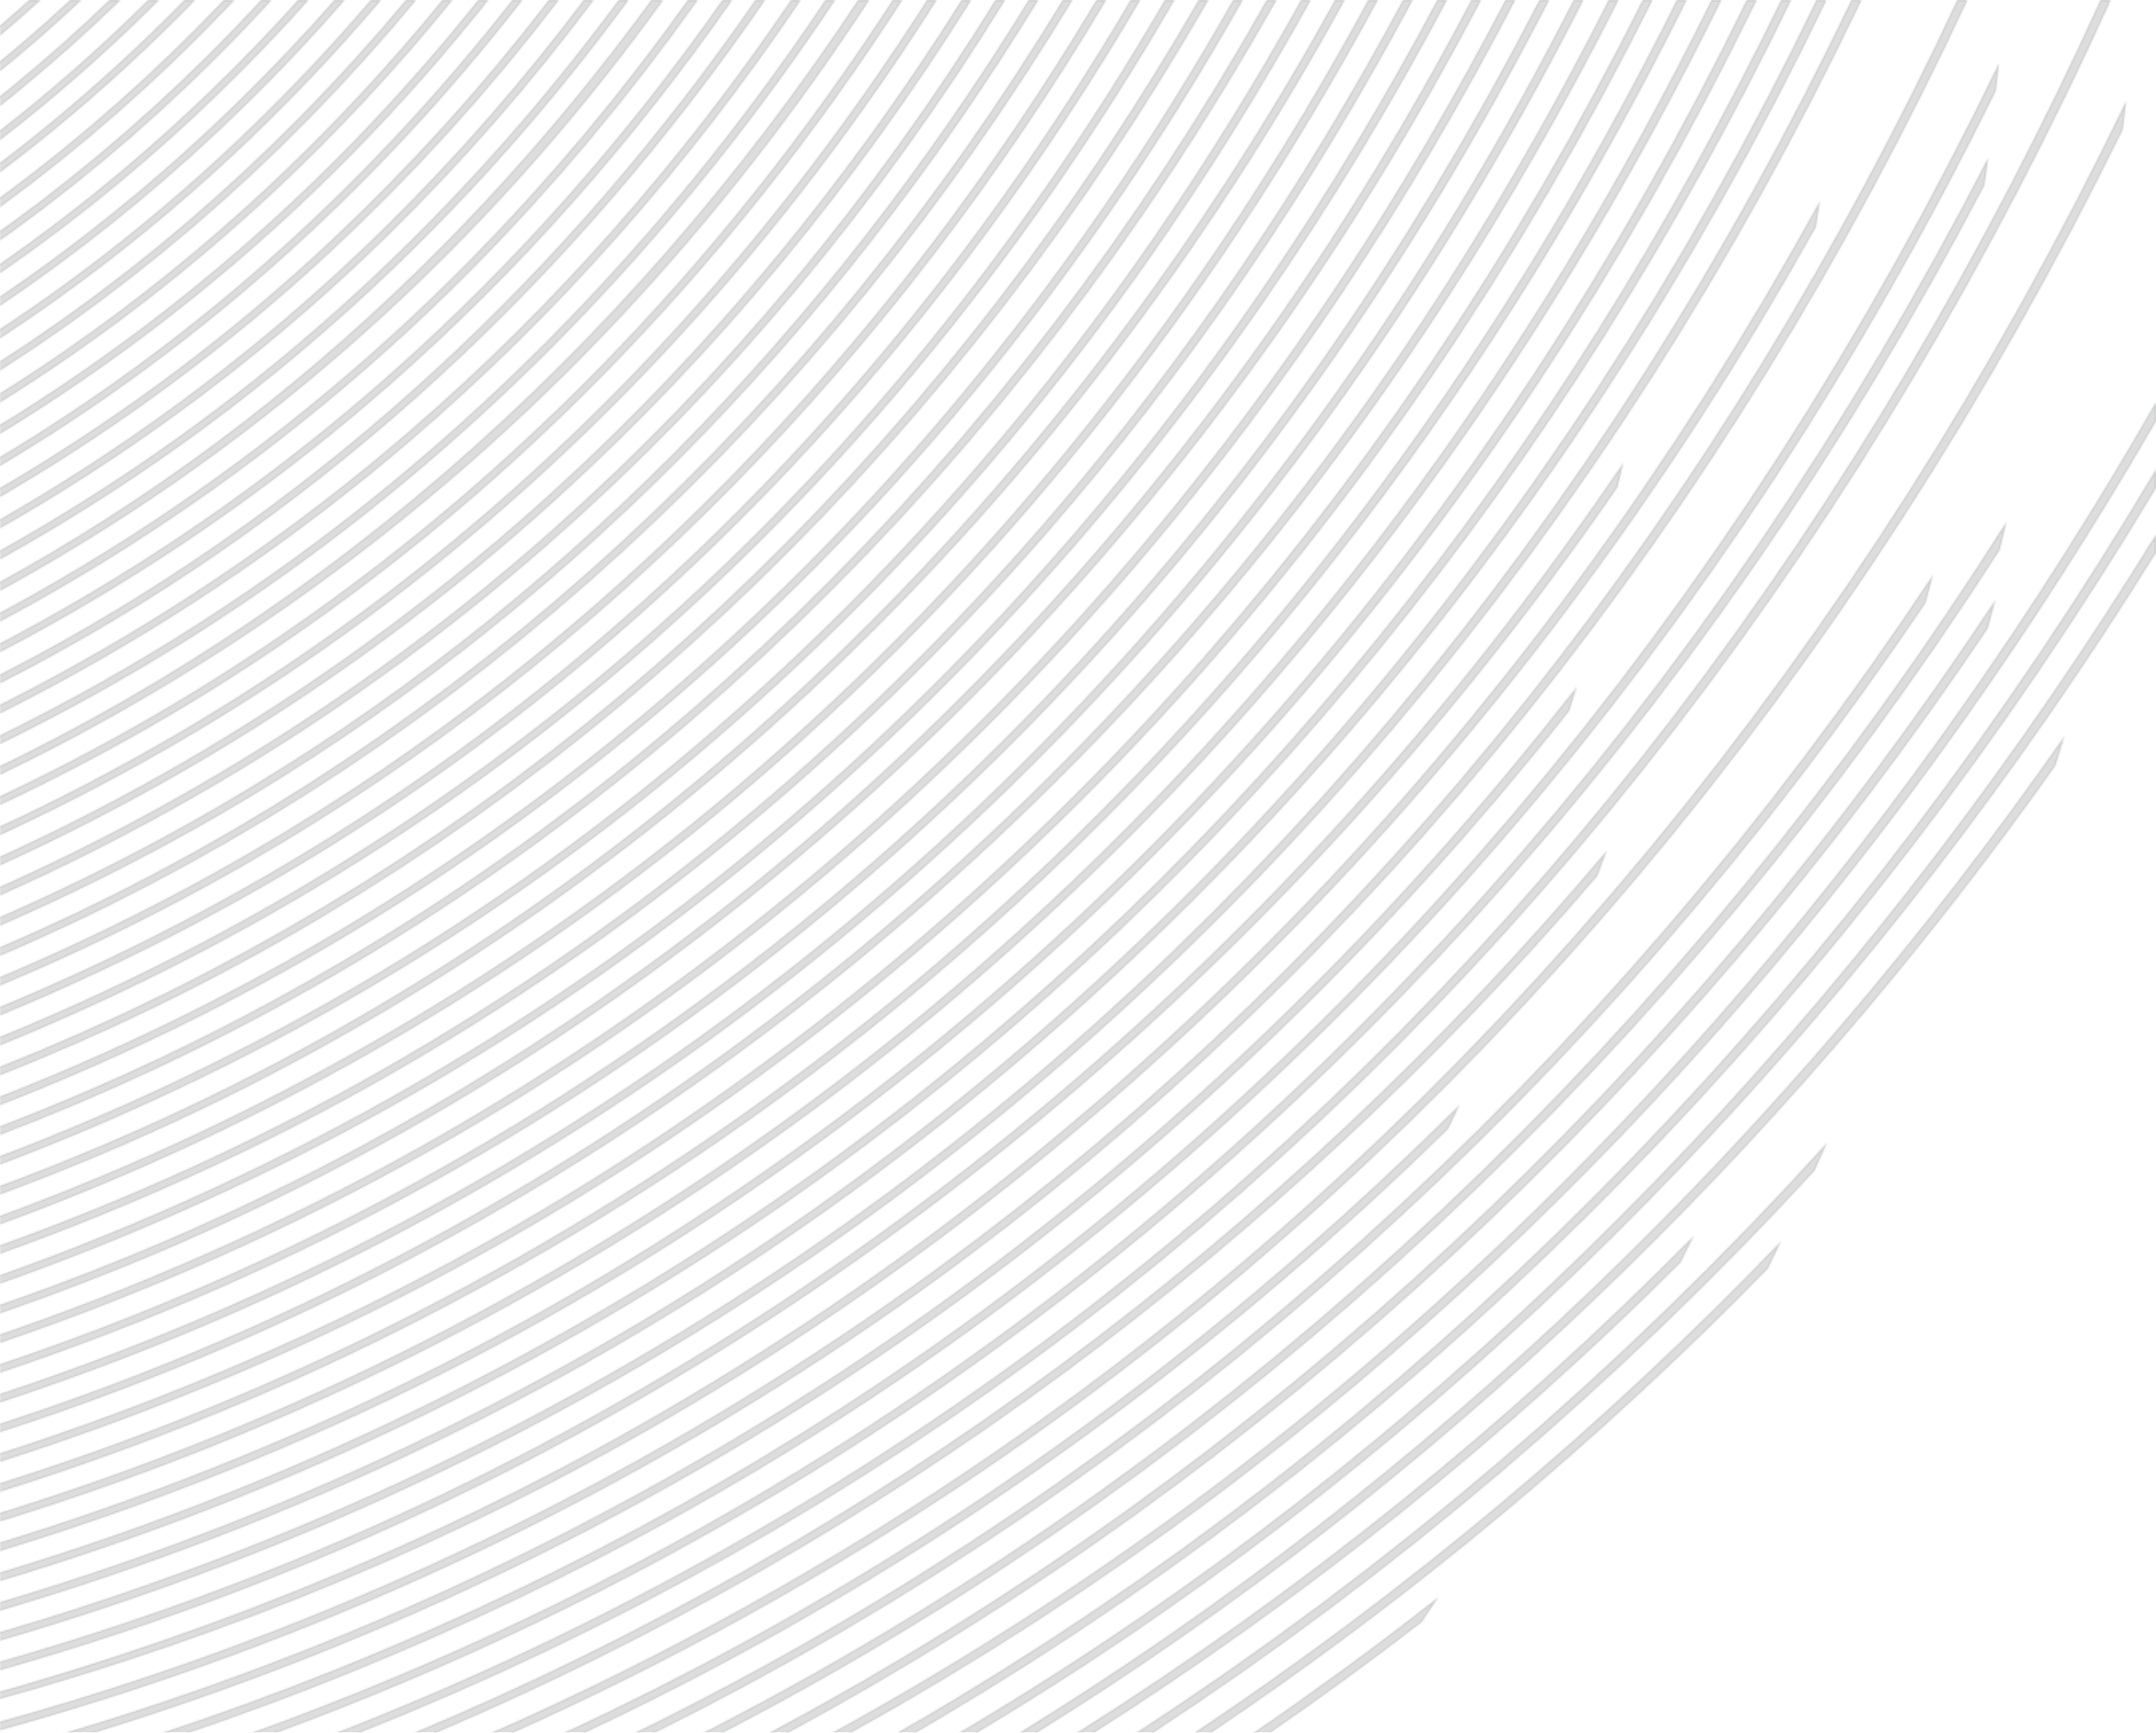 <svg width="1343" height="1079" viewBox="0 0 1343 1079" fill="none" xmlns="http://www.w3.org/2000/svg">
<g opacity="0.2">
<mask id="path-1-inside-1_62_340" fill="white">
<path d="M-461.715 167.18C-321.985 144.275 -189.636 86.211 -77.345 0H-85.171C-193.39 81.913 -320 137.842 -453.797 161.192C-552.732 178.456 -653.542 178.544 -752.977 165.29V169.796C-656.198 182.643 -558.142 182.948 -461.715 167.18ZM-601.714 148.049C-652.251 148.781 -702.815 145.27 -752.977 138.356V133.836C-701.57 140.968 -649.742 144.488 -597.97 143.492C-480.579 141.279 -363.659 115.84 -256.736 65.895C-216.534 47.097 -177.926 25.06 -141.293 0L-133.042 0C-172.631 27.547 -214.566 51.556 -258.361 71.748C-366.084 121.37 -483.707 146.34 -601.714 148.026V148.049ZM-752.977 122.606V118.091C-651.381 132.29 -547.933 131.752 -447.036 111.52C-348.822 91.838 -255.218 53.757 -171.051 0H-162.396C-250.549 57.36 -349.225 97.441 -452.788 117.276C-551.904 136.263 -653.32 136.476 -752.977 122.606ZM-752.977 106.861V102.392C-657.776 115.901 -561.15 116.09 -466.399 99.122C-373.197 82.432 -283.3 48.589 -201.886 0H-192.867C-278.751 52.331 -374.28 88.235 -473.391 104.934C-565.973 120.536 -660.146 119.99 -752.977 106.879V106.861ZM-752.977 91.143V86.651C-574.881 111.946 -393.324 87.304 -234.425 0H-224.878C-226.405 0.861 -227.935 1.718 -229.469 2.57C-389.747 91.458 -573.146 116.567 -752.977 91.162V91.143ZM-537.779 81.881C-609.535 88.754 -681.707 85.998 -752.977 75.541V71.058C-679.365 81.909 -604.801 84.488 -530.768 76.666C-448.22 67.937 -366.941 45.764 -291.39 10.837C-283.819 7.336 -276.332 3.723 -268.931 0H-258.782C-269.682 5.637 -280.76 11.04 -292.015 16.209C-369.574 51.654 -453.089 73.772 -537.779 81.881ZM-752.977 59.916V55.447C-664.279 68.743 -573.956 69.803 -485.29 54.521C-423.719 43.909 -363.726 25.592 -306.722 0L-295.685 0C-356.722 28.356 -421.294 48.366 -487.664 59.49C-575.585 74.194 -665.075 73.036 -752.977 59.916ZM-752.977 44.249V39.771C-622.85 59.439 -489.899 51.252 -365.362 6.669C-359.383 4.529 -353.433 2.306 -347.513 0H-335.198C-345.614 4.251 -356.133 8.251 -366.755 11.999C-490.954 55.804 -623.396 63.746 -752.977 44.249ZM-752.977 28.68V24.22C-669.804 37.15 -585.289 38.655 -502.015 25.568C-465.69 19.847 -429.866 11.299 -394.87 0L-380.523 0C-421.991 14.241 -464.682 24.628 -508.054 31.028C-589.413 42.99 -671.831 41.216 -752.977 28.68ZM-736.279 0H-698.044C-649.201 4.538 -600.191 4.687 -551.686 0H-514.927C-587.96 10.753 -662.506 10.244 -736.279 0ZM-752.977 13.046V8.591C-653.667 24.081 -552.871 22.229 -456.134 0H-436.993C-539.631 26.397 -647.141 29.467 -752.977 13.046ZM-752.977 154.014V149.508C-594.99 170.672 -433.915 156.51 -285.457 96.08C-224.105 71.109 -166.413 38.595 -113.082 0H-105.149C-162.535 42.142 -225.012 77.259 -291.682 103.573C-438.557 161.548 -597.271 174.779 -752.977 154.014ZM-60.675 228.406C-184.564 299.928 -322.573 344.427 -464.052 361.243C-559.91 372.63 -656.929 371.431 -752.977 360.428V355.861C-653.209 367.337 -552.376 368.134 -452.918 355.204C-312.313 336.93 -175.554 291.018 -53.108 218.441C45.119 160.233 133.053 85.72 208.322 0H214.801C136.015 90.351 43.258 168.402 -60.675 228.406ZM25.987 130.743C-71.569 204.617 -182.208 260.527 -299.646 294.894C-425.122 331.609 -556.8 343.418 -686.714 334.721C-708.823 333.245 -730.911 331.178 -752.977 328.52V323.949C-728.961 326.811 -704.904 329.011 -680.805 330.548C-551.256 338.625 -420.069 326.098 -295.208 288.712C-179.844 254.173 -71.218 198.652 24.636 125.732C74.23 87.932 120.423 45.861 162.686 0H169.276C125.556 47.821 77.597 91.58 25.987 130.743ZM37.594 184.958C-74.864 265.779 -202.793 323.792 -337.563 355.44C-473.623 387.394 -614.547 392.243 -752.977 376.488V371.936C-612.895 388.024 -469.958 382.643 -332.342 349.392C-199.491 317.289 -74.148 259.635 36.705 179.642C109.03 127.381 173.779 66.849 230.957 0H237.394C178.768 69.002 112.172 131.354 37.594 184.958ZM134.275 508.949C1.746 585.254 -143.496 638.229 -293.634 666.867C-444.967 695.718 -599.881 699.696 -752.977 684.756V680.042C-598.155 695.185 -441.45 690.879 -288.525 660.99C-138.813 631.727 5.856 578.095 137.705 501.22C346.428 379.531 515.499 203.857 640.767 0H646.815C519.696 207.636 347.321 386.283 134.275 508.949ZM626.138 0H620.122C544.284 122.259 452.194 234.117 343.836 330.192C207.706 450.895 47.909 543.631 -124.832 600.768C-314.326 663.444 -515.926 682.529 -714.454 667.066C-727.301 666.066 -740.136 664.917 -752.958 663.62V668.326C-742.25 669.4 -731.53 670.377 -720.799 671.257C-521.772 687.466 -319.523 669.219 -129.191 607.303C44.087 550.934 204.638 458.98 341.638 338.856C453.582 240.706 548.422 125.797 626.138 0ZM605.025 0H599.009C528.901 111.427 444.997 213.953 347.214 303.452C213.334 425.966 55.282 520.916 -116.335 580.021C-304.006 644.661 -504.31 665.626 -701.843 651.64C-718.911 650.433 -735.956 648.963 -752.977 647.231V651.918C-735.958 653.628 -718.919 655.095 -701.857 656.317C-504.348 670.294 -304.024 649.482 -116.284 585.125C55.36 526.311 213.556 431.838 347.77 309.76C447.922 218.672 533.654 113.923 605.049 0H605.025ZM583.561 0H577.499C485.149 144.668 369.354 273.767 230.549 377.308C93.443 479.584 -63.295 554.004 -229.001 596.123C-400.067 639.595 -577.783 648.199 -752.977 630.81V635.492C-579.394 652.696 -403.33 644.499 -233.652 602.236C-67.404 560.835 90.014 487.151 227.963 385.449C370.618 280.274 489.328 148.239 583.561 0ZM710.343 0H704.326C589.471 194.623 436.699 365.92 248.135 493.592C105.531 590.154 -54.557 659.383 -222.226 698.395C-396.059 738.823 -575.677 746.437 -752.958 729.422V734.151C-577.408 750.952 -399.595 743.723 -227.284 704.512C-59.166 666.246 101.542 597.74 244.905 501.817C437.685 372.834 593.632 198.439 710.343 0ZM366.952 433.311C224.154 550.077 59.312 638.548 -117.015 692.648C-311.568 752.337 -517.065 769.68 -719.517 753.694C-730.677 752.814 -741.824 751.827 -752.958 750.734V746.006C-739.664 747.303 -726.354 748.459 -713.029 749.475C-511.03 764.757 -306.074 746.576 -112.295 686.085C63.528 631.208 227.676 541.922 369.646 424.507C513.541 305.494 632.302 160.432 725.638 0H731.654C636.458 164.197 514.754 312.432 366.934 433.311H366.952ZM154.531 537.407C20.063 614.828 -127.197 668.784 -279.441 698.284C-435.401 728.506 -595.096 732.882 -752.954 717.664V712.955C-595.295 728.181 -435.767 723.773 -280.028 693.504C-126.146 663.593 22.59 608.581 158.095 529.566C377.259 401.801 553.896 215.731 683.061 0H689.124C558.108 219.58 378.082 408.673 154.508 537.407H154.531ZM17.624 587.607C-224.271 695.046 -491.061 726.352 -752.954 701.187V696.505C-489.515 721.883 -221.074 689.786 21.706 580.415C291.786 458.721 509.718 250.418 662.041 0H668.113C513.958 254.382 292.304 465.593 17.601 587.607H17.624ZM98.321 626.382C-166.011 755.19 -462.192 794.572 -752.954 767.263V762.507C-460.526 789.973 -162.753 749.748 102.463 618.788C376.231 483.594 595.2 262.116 746.681 0H752.781C599.481 266.172 376.782 490.675 98.298 626.382H98.321ZM79.504 711.927C-182.232 826.266 -470.212 859.92 -752.977 833.787V828.994C-467.042 855.428 -175.878 820.496 87.89 702.729C408.071 559.765 663.601 305.073 831.589 0H837.67C667.271 310.602 406.285 569.152 79.481 711.927H79.504ZM788.249 186.551C829.553 126.618 867.334 64.329 901.401 0L895.311 0C863.358 60.14 828.15 118.491 789.845 174.793C685.296 328.302 556.794 465.621 407.729 576.631C254.86 690.457 81.434 775.233 -102.099 826.47C-313.595 885.525 -534.873 899.223 -752.977 879.185V883.997C-536.798 903.831 -317.538 890.665 -107.625 833.153C76.251 782.767 250.283 698.913 403.906 585.898C553.535 475.819 682.82 339.347 788.249 186.551ZM891.289 57.425C902.072 38.447 912.53 19.305 922.662 0H916.562C908.611 15.097 900.463 30.096 892.117 44.995C709.685 370.505 429.646 638.154 82.952 781.183C-181.357 890.23 -469.675 921.749 -752.977 895.94V900.733C-471.526 926.329 -185.175 895.639 77.94 788.663C425.287 647.477 706.89 381.753 891.289 57.425ZM711.148 348.188C801.998 241.193 879.488 124.051 943.876 0H937.781C875.809 119.045 801.721 231.695 715.253 335.077C595.446 478.292 452.439 602.014 291.592 697.01C123.057 796.544 -63.531 863.338 -256.32 896.287C-420.328 924.319 -587.492 927.931 -752.977 912.792V917.618C-591.25 932.391 -427.932 929.353 -267.468 903.137C-73.758 871.493 114.024 805.996 283.937 707.439C445.816 613.545 590.04 490.749 711.148 348.179V348.188ZM1137.2 1.181L1137.31 0H1131.5C970.241 334.42 723.49 627.633 403.925 820.177C236.621 920.98 52.533 992.418 -138.433 1032.93C-340.247 1075.74 -547.808 1083.82 -752.968 1065.56V1070.46C-550.117 1088.52 -344.944 1080.88 -145.218 1039.5C45.868 999.906 230.272 929.51 398.126 829.772C723.028 636.714 973.966 340.037 1137.2 1.181ZM355.605 812.244C185.427 910.222 -1.35 977.571 -194.301 1013.38C-378.427 1047.53 -566.704 1052.9 -752.977 1036.23V1031.33C-564.52 1048.19 -374.035 1042.44 -187.91 1007.07C4.833 970.444 191.24 902.099 360.802 803.167C522.237 708.972 667.308 587.95 791.03 447.935C910.435 312.839 1009.27 161.447 1088.07 0H1094.28C1013.36 166.166 911.319 321.745 787.652 459.934C663.124 599.041 517.442 719.063 355.605 812.244ZM577.281 612.082C431.146 734.98 264.505 832.745 85.654 899.603C-109.074 972.394 -316.32 1007.97 -523.914 1011.16C-600.386 1012.33 -676.829 1009.1 -752.972 1002.22V997.359C-672.558 1004.64 -591.801 1007.8 -511.049 1006.03C-304.297 1001.49 -98.115 964.525 95.271 890.522C273.205 822.446 438.713 723.574 583.566 599.81C777.572 434.051 931.348 227.429 1044.54 0H1050.69C935.087 232.824 777.123 444.017 577.277 612.082H577.281ZM513.685 732.025C356.632 845.101 180.823 931.048 -4.677 986.023C-209.694 1046.78 -424.595 1069.46 -637.937 1060.95C-676.348 1059.4 -714.693 1056.88 -752.972 1053.39V1048.46C-710.195 1052.32 -667.336 1055.01 -624.395 1056.52C-411.85 1063.69 -197.916 1039.58 5.809 977.534C190.463 921.3 365.189 834.162 520.997 720.133C775.078 534.174 972.467 281.895 1109.53 0H1115.77C976.28 287.517 774.208 544.432 513.68 732.002L513.685 732.025ZM670.719 826.757C533.369 931.293 382.342 1016.49 221.858 1079.95H207.396C376.46 1014.39 535.17 924.73 678.609 813.749C953.738 600.893 1164.98 315.59 1308.42 0H1314.89C1168.99 321.652 952.715 612.026 670.714 826.734L670.719 826.757ZM524.412 876.531C391.915 962.363 248.464 1030.61 98.645 1079.98H115.06C255.66 1032.41 390.522 968.226 515.837 888.429C832.14 687.044 1078.37 391.627 1243.25 56.559C1243.96 50.748 1244.65 44.933 1245.31 39.114C1082.88 375.358 839.091 672.655 524.407 876.508L524.412 876.531ZM445.812 1075.2C442.693 1076.81 439.572 1078.41 436.449 1080H448.376C775.332 911.283 1046.87 651.279 1245.56 342.663C1247.08 336.67 1248.58 330.672 1250.04 324.667C1051.21 638.942 777.253 904.095 445.807 1075.16L445.812 1075.2ZM1324.59 62.565C1323.83 68.697 1323.03 74.828 1322.21 80.96C1158.67 413.499 918.367 708.856 610.366 917.284C517.693 979.956 419.713 1034.39 317.549 1079.95H304.314C414.509 1031.57 519.894 972.884 619.067 904.679C925.498 693.778 1163.53 396.415 1324.59 62.565ZM885.499 1010.27C854.233 1034.42 822.372 1057.65 789.915 1079.96H779.632C819.324 1052.87 858.142 1024.41 896.088 994.576C892.599 999.821 889.069 1005.05 885.499 1010.27ZM742.844 1079.95H753.16C878.788 995.544 995.399 898.418 1101.15 790.112C1104.01 784.329 1106.85 778.534 1109.68 772.727C998.899 888.151 875.898 991.166 742.844 1079.95ZM706.543 1079.95H716.97C868.154 980.984 1007.01 862.972 1130.21 729.163C1132.89 723.319 1135.54 717.467 1138.16 711.607C1010.35 852.797 865.215 976.858 706.543 1079.95ZM669.52 1079.95H680.095C812.694 995.735 935.684 897.246 1046.87 786.245C1049.68 780.66 1052.48 775.06 1055.25 769.444C939.043 887.459 809.605 991.652 669.511 1079.95H669.52ZM633.7 1079.95H644.377C894.283 924.949 1109.56 717.428 1280.31 476.925C1282.25 470.711 1284.17 464.49 1286.08 458.262C1112.43 707.073 891.506 921.485 633.691 1079.95H633.7ZM1343 344.233V332.757C1174.61 605.932 953.261 845.939 685.199 1024.09C655.926 1043.54 626.212 1062.16 596.057 1079.96H607.048C630.147 1066.18 652.994 1051.91 675.587 1037.16C947.314 859.628 1171.98 618.936 1343 344.233ZM1343 304.008V292.25C1158.65 602.032 905.936 870.581 596.302 1057.22C583.464 1064.96 570.552 1072.54 557.566 1079.96H568.752C573.883 1076.99 579.004 1074 584.117 1070.98C898.388 885.395 1155.49 615.926 1343 304.008ZM1343 262.361V250.32C1195.64 507.402 1002.39 737.791 766.141 918.067C687.266 978.21 603.979 1032.32 516.984 1079.95H528.489C608.132 1035.88 684.636 986.343 757.455 931.71C997.013 751.864 1193.25 520.791 1343 262.361ZM1243.08 373.399C1241.47 379.41 1239.84 385.415 1238.18 391.414C1046.43 676.356 791.655 917.095 489.319 1079.95H477.749C788.503 914.552 1048.97 666.82 1243.08 373.399ZM1204.16 357.899C1202.62 363.765 1201.06 369.616 1199.47 375.451C998.888 672.938 728.183 920.813 406.155 1079.95H393.873C724.661 918.794 1001.27 663.94 1204.16 357.899ZM909.338 687.938C906.925 693.004 904.491 698.058 902.035 703.1C768.7 833.662 617.947 945.964 453.462 1034.22C423.519 1050.27 393.175 1065.52 362.431 1079.96H349.649C388.214 1062.12 426.163 1043.01 463.495 1022.62C627.258 933.085 777.058 819.551 909.338 687.938ZM255.961 1079.95H269.544C548.778 961.557 796.783 777.335 995.065 545.395C997.052 540.147 999.019 534.898 1000.97 529.65C798.944 769.726 544.03 959.936 255.961 1079.95ZM497.515 915.705C389.148 982.119 274.038 1037.04 154.587 1079.95H169.91C280.744 1039.31 387.47 988.235 488.652 927.403C809.482 734.202 1062.97 445.967 1236.1 115.447C1236.96 109.627 1237.8 103.803 1238.62 97.974C1067.99 429.759 816.807 720.008 497.515 915.71V915.705ZM65.509 1071.58C56.364 1074.44 47.2 1077.23 38.015 1079.95H55.906C240.351 1023.49 415.494 938.073 573.357 827.1C726.101 719.73 861.532 589.158 977.396 442.874C979.053 437.761 980.695 432.642 982.324 427.517C867.59 574.64 733.251 706.23 581.395 814.786C424.361 927.065 249.7 1013.85 65.509 1071.58V1071.58ZM1225.59 0H1219.23C1074.12 310.278 860.12 588.602 582.173 791.126C426.203 904.665 253.109 992.542 69.434 1051.44C36.915 1061.86 4.14 1071.37 -28.891 1079.96H-8.921C13.746 1073.81 36.299 1067.24 58.739 1060.23C242.929 1002.67 417.54 915.844 574.398 803.385C859.069 599.291 1078.08 316.15 1225.59 0ZM351.009 913.45C207.313 989.301 53.477 1044.87 -105.034 1079.95H-86.332C61.525 1046.15 205.425 994.863 341.925 924.143C677.91 750.072 947.277 470.326 1131.15 141.399C1132.03 135.95 1132.89 130.494 1133.73 125.033C952.363 455.095 685.472 736.874 351.009 913.45ZM141.176 988.088C30.569 1029.98 -83.403 1060.21 -199.151 1079.96H-170.273C-67.996 1060.97 32.832 1033.75 131.068 997.383C489.078 864.866 791.535 616.713 1007.52 303.475C1008.78 298.353 1010.03 293.228 1011.27 288.1C797.93 602.607 497.76 853.034 141.176 988.088ZM1159.57 0H1153.29C1000.16 320.003 770.297 603.528 472.269 799.017C309.062 906.077 128.213 984.971 -60.888 1033.02C-146.921 1054.88 -234.365 1070.35 -322.466 1079.96H-280.399C-210.236 1070.89 -140.637 1057.89 -71.93 1041.01C117.962 994.238 299.862 916.59 464.282 810.539C769.103 613.934 1004.03 325.811 1159.57 0ZM44.795 876.74C-210.587 967.702 -484.022 992.395 -752.977 968.202V963.368C-480.592 987.912 -203.645 962.02 54.356 867.932C407.78 739.037 702.799 487.702 904.275 171.695C939.755 116.058 972.357 58.826 1002.08 0H1008.22C975.994 63.873 940.368 125.971 901.498 186.028C697.324 501.15 399.81 750.294 44.795 876.74ZM280.355 791.821C105.605 885.687 -85.592 946.705 -281.759 974.987C-437.817 997.489 -596.091 999.374 -752.977 985.203V980.354C-592.231 994.868 -429.996 992.492 -270.25 968.314C-74.924 938.726 115.139 876.406 288.574 781.503C452.865 691.601 600.897 573.357 726.952 434.931C845.866 304.323 944.491 157.269 1023.3 0H1029.43C948.203 162.507 845.926 314.173 722.102 448.107C594.789 585.824 445.59 703.049 280.332 791.821H280.355ZM610.065 608.516C466.225 733.09 301.93 833.463 125.015 903.567C-66.756 979.562 -271.513 1019.39 -477.399 1027.05C-569.342 1030.48 -661.381 1027.52 -752.977 1019.24V1014.36C-657.179 1023 -560.864 1025.84 -464.71 1021.63C-259.638 1012.63 -55.941 971.403 134.53 894.236C310.552 822.918 473.699 721.448 616.294 595.998C805.289 429.731 955.256 224.794 1066.13 0H1072.33C959.018 230.236 804.849 439.789 610.065 608.516ZM629.178 490.244C493.868 622.126 336.547 730.951 164.537 809.238C-19.917 893.166 -219.343 941.023 -421.24 955.518C-531.74 963.442 -642.703 961.432 -752.977 951.383V946.543C-638.668 956.972 -523.576 958.718 -409.068 949.702C-208.055 933.873 -9.764 884.631 173.307 799.569C344.345 720.096 500.453 610.234 634.473 477.597C775.392 338.134 890.502 175.766 980.246 0H986.355C894.2 180.962 775.291 347.822 629.178 490.226V490.244ZM188.001 778.562C6.888 866.005 -190.002 917.822 -390.089 935.897C-510.827 946.807 -632.323 945.534 -752.977 934.507V929.672C-628.348 941.06 -502.811 942.028 -378.172 929.867C-178.988 910.417 16.722 857.29 196.451 768.768C365.217 685.65 518.215 572.292 648.722 436.876C773.629 307.263 876.882 159.261 958.949 0H965.025C880.557 164.364 773.638 316.813 643.793 449.524C511.995 584.231 357.761 696.589 188.001 778.544V778.562ZM714.531 163.081C751.434 110.595 785.484 56.155 816.53 0L810.477 0C781.518 52.184 749.959 102.881 715.919 151.897C609.825 304.559 478.656 439.91 326.495 546.956C169.915 657.142 -7.533 735.716 -193.926 779.035C-377.029 821.594 -566.213 829.851 -752.977 812.378V817.153C-568.083 834.431 -380.824 826.581 -199.392 785.305C-12.614 742.811 165.43 665.121 322.811 555.755C475.56 449.621 607.529 315.081 714.531 163.081ZM858.306 0H852.29C751.693 185.398 620.353 353.43 458.242 490.462C311.829 614.226 142.698 709.903 -39.035 770.926C-238.752 837.987 -450.826 862.536 -660.868 852.432C-691.622 850.95 -722.32 848.748 -752.963 845.828V850.607C-724.579 853.278 -696.139 855.365 -667.643 856.868C-457.286 867.705 -244.805 844.068 -44.399 777.932C137.714 717.831 307.502 623.099 454.711 500.164C621.195 361.118 755.719 189.566 858.306 0ZM651.901 332.174C740.665 230.305 816.599 118.554 880.025 0H873.967C812.573 114.386 739.471 222.419 654.368 321.295C532.117 463.366 385.867 584.592 221.761 675.332C48.872 770.93 -141.923 831.351 -337.646 856.762C-475.409 874.647 -614.802 875.286 -753 862.486V867.288C-616.852 879.903 -479.533 879.472 -343.745 862.439C-147.703 837.849 43.61 778.359 217.235 683.612C381.849 593.785 528.799 473.485 651.915 332.174H651.901ZM795.191 0H789.1C630.609 280.927 396.4 517.442 102.944 657.294C-163.553 784.295 -460.956 822.932 -752.977 795.697V800.453C-462.632 827.438 -167.006 789.751 98.599 664.889C396.872 524.667 634.908 285.09 795.191 0ZM159.9 614.467C-14.327 708.337 -206.945 764.609 -403.621 784.319C-519.782 795.961 -636.835 794.97 -752.977 783.948V779.183C-634.836 790.399 -515.755 791.223 -397.633 778.868C-201.331 758.348 -9.324 701.136 164.107 606.464C328.712 516.623 474.458 394.41 594.738 250.677C660.255 172.38 718.011 88.337 768.164 0H774.208C722.019 92.25 661.583 179.841 592.729 261.125C471.566 404.177 325.042 525.491 159.9 614.467ZM498.847 0H492.757C425.611 98.997 346.395 189.682 255.04 268.488C119.489 385.426 -40.331 472.535 -212.304 522.268C-387.757 573.005 -571.841 584.027 -752.977 565.549V570.18C-571.471 588.658 -387.021 577.632 -211.184 526.89C-40.646 477.68 118.05 391.868 253.101 276.676C347.862 195.892 429.762 102.346 498.847 0ZM562.111 0H556.095C449.287 164.674 311.695 308.426 144.836 415.662C13.686 499.946 -132.496 559.483 -284.883 592.048C-438.65 624.928 -596.832 630.106 -752.977 614.471V619.167C-596.554 634.811 -438.085 629.601 -284.045 596.758C-133.204 564.595 11.631 506.147 141.888 423.423C312.783 314.872 453.425 168.259 562.111 0ZM476.657 0H470.548C354.526 167.847 203.948 310.491 21.752 408.678C-215.677 536.633 -486.873 576.353 -752.977 549.271V553.935C-488.205 580.836 -218.329 541.894 18.592 415.93C204.943 316.808 358.705 171.413 476.657 0ZM520.247 0H514.143C424.412 134.207 312.741 253.734 181.859 348.586C28.509 459.73 -149.036 534.396 -335.239 568.226C-473.068 593.266 -613.839 596.049 -752.995 581.901V586.569C-615.547 600.513 -476.525 598.022 -340.274 573.936C-153.502 540.926 24.867 467.126 179.184 356.607C313.889 260.157 428.582 137.736 520.256 0H520.247ZM388.005 196.013C444.807 135.254 495.983 69.502 541.498 0H534.556C389.791 218.584 189.75 398.138 -55.038 502.109C-275.197 595.618 -516.32 621.802 -752.954 598.142V602.824C-517.778 626.304 -278.163 600.768 -58.907 509.023C110.465 438.141 262.704 330.071 388.014 196.013H388.005ZM456.15 0H450.023C390.786 84.474 322.321 162.456 244.544 231.583C111.487 349.841 -46.5 438.395 -217.2 488.948C-390.867 540.384 -573.414 551.628 -752.977 533.03V537.661C-573.012 556.236 -390.071 545.001 -215.992 493.542C-46.703 443.494 110.21 356.25 242.8 239.715C323.848 168.509 394.946 87.721 456.15 0ZM291.476 170.31C343.956 117.628 391.712 60.537 434.682 0H428.527C387.616 57.35 342.383 111.608 292.864 161.831C164.412 292.18 7.92 393.516 -164.771 454.474C-353.339 521.045 -554.977 537.462 -752.977 516.85V521.481C-556.379 541.903 -356.231 526 -168.69 460.911C4.611 400.778 162.047 300.187 291.476 170.31ZM335.094 98.141C362.67 66.674 388.696 33.961 413.171 0H405.734C276.796 176.72 107.133 321.782 -97.462 410.123C-303.955 499.284 -530.634 523.889 -752.977 500.646V505.277C-531.981 528.33 -306.662 504.35 -100.961 416.847C66.55 345.585 215.277 234.95 335.094 98.141ZM391.582 0H385.39C333.511 70.132 274.76 135.249 209.067 193.831C81.175 307.898 -70.759 393.428 -235.045 442.272C-402.913 492.18 -579.431 502.859 -752.977 484.465V489.096C-580.819 507.31 -405.759 497.043 -239.002 448.394C-74.096 400.277 78.657 315.433 207.502 201.82C276.343 141.112 337.681 73.263 391.582 0ZM369.831 0H363.62C326.004 50.041 284.742 97.23 240.171 141.181C109.849 269.396 -49.184 366.615 -223.661 421.529C-394.671 475.356 -575.381 487.322 -752.977 468.34V472.971C-575.293 491.921 -394.486 480.01 -223.318 426.401C-48.781 371.723 110.502 274.907 241.194 147.081C287.776 101.42 330.787 52.248 369.849 0L369.831 0ZM348.112 0H341.869C300.383 54.048 254.54 104.603 204.8 151.156C84.34 263.713 -59.463 350.054 -216.14 401.625C-388.525 458.369 -572.248 471.966 -751.723 452.413L-752.995 452.275V456.878C-575.284 476.282 -393.569 463.542 -222.518 408.678C-63.54 357.691 82.6 271.165 204.999 157.677C257.1 109.283 304.984 56.533 348.131 0L348.112 0ZM325.435 0H319.165C226.907 117.859 114.292 219.237 -17.816 295.056C-241.08 423.187 -499.474 463.352 -752.977 436.057V440.66C-499.261 467.872 -240.714 427.943 -17.011 300.164C117.499 223.331 231.947 120.119 325.477 0H325.435ZM220.734 94.63C250.179 64.547 278.052 32.962 304.24 0L297.927 0C273.245 30.852 247.09 60.49 219.461 88.916C92.814 218.908 -63.702 318.003 -236.596 373.621C-403.223 427.212 -579.69 439.021 -752.977 420.033V424.641C-579.546 443.652 -402.932 431.847 -236.105 378.433C-63.105 323.023 93.679 224.28 220.734 94.63ZM259.247 0H252.893C169.753 99.599 70.725 185.667 -43.755 251.821C-258.953 376.201 -508.351 414.939 -752.977 387.839V392.442C-508.101 419.478 -258.407 380.897 -42.77 256.804C74.006 189.599 174.843 101.767 259.247 0ZM281.924 0H275.593C208.299 82.358 130.309 155.968 41.634 217.514C-72.953 297.057 -202.52 353.703 -338.553 384.347C-474.585 414.99 -614.811 419.311 -753 403.927V408.521C-614.603 423.873 -474.178 419.57 -338.011 389.006C-201.845 358.441 -72.101 301.979 42.749 222.622C133.595 159.863 213.329 84.474 281.901 0H281.924ZM-281.602 255.141C-433.693 304.753 -594.642 315.372 -752.977 296.557V292.004C-591.602 311.214 -427.515 299.682 -273.063 247.361C-124.661 197.096 6.615 110.436 114.907 0H121.627C9.678 115.053 -126.961 204.691 -281.602 255.141ZM-752.977 217.195V212.661C-624.53 228.999 -494.06 224.197 -368.458 191.571C-234.249 156.718 -111.147 89.851 -6.751 0H0.533C-107.718 94.167 -236.29 163.558 -376.469 198.365C-499.659 228.958 -627.297 233.139 -752.977 217.195ZM-752.977 233.01V228.471C-582.809 249.705 -409.485 233.866 -249.748 169.097C-150.517 128.858 -60.532 70.855 18.268 0H25.362C-55.941 73.823 -149.212 134.008 -252.312 175.15C-411.405 238.664 -583.753 254.062 -752.977 233.01ZM-153.775 221.312C-266.862 275.856 -389.798 307.838 -514.469 317.919C-593.846 324.333 -673.77 321.935 -752.977 312.524V307.963C-670.202 317.818 -586.646 320.003 -503.769 312.399C-381.384 301.192 -260.901 268.636 -150.142 214.273C-42.4 161.396 54.93 88.601 137.691 1.764C138.251 1.181 138.806 0.588 139.361 0H146.058C143.87 2.325 141.674 4.64 139.468 6.947C55.208 94.903 -44.005 168.37 -153.775 221.312ZM75.459 112.946C-22.527 194.558 -135.203 257.962 -256.158 298.395C-386.618 342.01 -524.812 358.459 -661.636 352.069C-692.12 350.642 -722.599 348.053 -752.977 344.488V339.917C-718.513 343.969 -683.919 346.748 -649.312 348.026C-514.857 352.995 -379.241 335.573 -251.386 291.833C-132.551 251.182 -21.926 188.223 74.353 107.588C113.94 74.383 151.143 38.431 185.687 0L192.226 0C156.127 40.462 117.099 78.208 75.459 112.932V112.946ZM-752.977 248.899V244.36C-661.275 255.813 -568.49 257.068 -476.96 245.194C-282.292 219.941 -100.295 133.836 43.74 0H50.783C-97.134 138.931 -285.411 227.036 -486.373 250.964C-574.867 261.504 -664.417 259.921 -752.977 248.899ZM12.122 77.801C-161.86 216.333 -377.751 288.049 -598.734 289.8C-650.219 290.203 -701.755 286.952 -752.977 280.7V276.148C-700.103 282.631 -646.882 285.873 -593.731 285.211C-374.993 282.464 -161.591 210.531 10.34 73.11C38.942 50.226 66.296 25.821 92.282 0L99.112 0C71.613 27.563 42.569 53.539 12.122 77.801ZM-575.858 273.508C-634.965 275.268 -694.203 272.045 -752.977 264.783V260.263C-690.745 267.969 -628.023 271.114 -565.491 268.599C-357.698 260.296 -156.709 187.408 5.499 55.512C27.253 37.815 48.159 19.311 68.217 0H75.158C53.562 20.975 30.963 41.034 7.364 60.175C-158.333 194.401 -363.932 267.173 -575.858 273.503V273.508ZM-545.092 192.812C-614.362 197.619 -684.007 194.665 -752.977 185.602V181.073C-682.739 190.363 -611.789 193.225 -541.26 188.019C-387.151 176.599 -237.35 125.653 -109.273 37.84C-91.687 25.799 -74.63 13.191 -58.102 0.014H-50.517C-68.72 14.666 -87.549 28.661 -107.005 41.999C-236.882 130.868 -388.877 181.967 -545.092 192.812ZM-524.201 207.007C-600.335 213.777 -677.056 211.239 -752.977 201.394V196.865C-674.085 207.136 -594.328 209.442 -515.279 201.616C-349.808 185.231 -190.969 123.352 -58.634 21.419C-49.56 14.432 -40.635 7.292 -31.857 0H-24.453C-34.837 8.725 -45.429 17.241 -56.228 25.549C-191.756 129.71 -354.746 191.946 -524.201 207.007Z"/>
</mask>
<path d="M-461.715 167.18C-321.985 144.275 -189.636 86.211 -77.345 0H-85.171C-193.39 81.913 -320 137.842 -453.797 161.192C-552.732 178.456 -653.542 178.544 -752.977 165.29V169.796C-656.198 182.643 -558.142 182.948 -461.715 167.18ZM-601.714 148.049C-652.251 148.781 -702.815 145.27 -752.977 138.356V133.836C-701.57 140.968 -649.742 144.488 -597.97 143.492C-480.579 141.279 -363.659 115.84 -256.736 65.895C-216.534 47.097 -177.926 25.06 -141.293 0L-133.042 0C-172.631 27.547 -214.566 51.556 -258.361 71.748C-366.084 121.37 -483.707 146.34 -601.714 148.026V148.049ZM-752.977 122.606V118.091C-651.381 132.29 -547.933 131.752 -447.036 111.52C-348.822 91.838 -255.218 53.757 -171.051 0H-162.396C-250.549 57.36 -349.225 97.441 -452.788 117.276C-551.904 136.263 -653.32 136.476 -752.977 122.606ZM-752.977 106.861V102.392C-657.776 115.901 -561.15 116.09 -466.399 99.122C-373.197 82.432 -283.3 48.589 -201.886 0H-192.867C-278.751 52.331 -374.28 88.235 -473.391 104.934C-565.973 120.536 -660.146 119.99 -752.977 106.879V106.861ZM-752.977 91.143V86.651C-574.881 111.946 -393.324 87.304 -234.425 0H-224.878C-226.405 0.861 -227.935 1.718 -229.469 2.57C-389.747 91.458 -573.146 116.567 -752.977 91.162V91.143ZM-537.779 81.881C-609.535 88.754 -681.707 85.998 -752.977 75.541V71.058C-679.365 81.909 -604.801 84.488 -530.768 76.666C-448.22 67.937 -366.941 45.764 -291.39 10.837C-283.819 7.336 -276.332 3.723 -268.931 0H-258.782C-269.682 5.637 -280.76 11.04 -292.015 16.209C-369.574 51.654 -453.089 73.772 -537.779 81.881ZM-752.977 59.916V55.447C-664.279 68.743 -573.956 69.803 -485.29 54.521C-423.719 43.909 -363.726 25.592 -306.722 0L-295.685 0C-356.722 28.356 -421.294 48.366 -487.664 59.49C-575.585 74.194 -665.075 73.036 -752.977 59.916ZM-752.977 44.249V39.771C-622.85 59.439 -489.899 51.252 -365.362 6.669C-359.383 4.529 -353.433 2.306 -347.513 0H-335.198C-345.614 4.251 -356.133 8.251 -366.755 11.999C-490.954 55.804 -623.396 63.746 -752.977 44.249ZM-752.977 28.68V24.22C-669.804 37.15 -585.289 38.655 -502.015 25.568C-465.69 19.847 -429.866 11.299 -394.87 0L-380.523 0C-421.991 14.241 -464.682 24.628 -508.054 31.028C-589.413 42.99 -671.831 41.216 -752.977 28.68ZM-736.279 0H-698.044C-649.201 4.538 -600.191 4.687 -551.686 0H-514.927C-587.96 10.753 -662.506 10.244 -736.279 0ZM-752.977 13.046V8.591C-653.667 24.081 -552.871 22.229 -456.134 0H-436.993C-539.631 26.397 -647.141 29.467 -752.977 13.046ZM-752.977 154.014V149.508C-594.99 170.672 -433.915 156.51 -285.457 96.08C-224.105 71.109 -166.413 38.595 -113.082 0H-105.149C-162.535 42.142 -225.012 77.259 -291.682 103.573C-438.557 161.548 -597.271 174.779 -752.977 154.014ZM-60.675 228.406C-184.564 299.928 -322.573 344.427 -464.052 361.243C-559.91 372.63 -656.929 371.431 -752.977 360.428V355.861C-653.209 367.337 -552.376 368.134 -452.918 355.204C-312.313 336.93 -175.554 291.018 -53.108 218.441C45.119 160.233 133.053 85.72 208.322 0H214.801C136.015 90.351 43.258 168.402 -60.675 228.406ZM25.987 130.743C-71.569 204.617 -182.208 260.527 -299.646 294.894C-425.122 331.609 -556.8 343.418 -686.714 334.721C-708.823 333.245 -730.911 331.178 -752.977 328.52V323.949C-728.961 326.811 -704.904 329.011 -680.805 330.548C-551.256 338.625 -420.069 326.098 -295.208 288.712C-179.844 254.173 -71.218 198.652 24.636 125.732C74.23 87.932 120.423 45.861 162.686 0H169.276C125.556 47.821 77.597 91.58 25.987 130.743ZM37.594 184.958C-74.864 265.779 -202.793 323.792 -337.563 355.44C-473.623 387.394 -614.547 392.243 -752.977 376.488V371.936C-612.895 388.024 -469.958 382.643 -332.342 349.392C-199.491 317.289 -74.148 259.635 36.705 179.642C109.03 127.381 173.779 66.849 230.957 0H237.394C178.768 69.002 112.172 131.354 37.594 184.958ZM134.275 508.949C1.746 585.254 -143.496 638.229 -293.634 666.867C-444.967 695.718 -599.881 699.696 -752.977 684.756V680.042C-598.155 695.185 -441.45 690.879 -288.525 660.99C-138.813 631.727 5.856 578.095 137.705 501.22C346.428 379.531 515.499 203.857 640.767 0H646.815C519.696 207.636 347.321 386.283 134.275 508.949ZM626.138 0H620.122C544.284 122.259 452.194 234.117 343.836 330.192C207.706 450.895 47.909 543.631 -124.832 600.768C-314.326 663.444 -515.926 682.529 -714.454 667.066C-727.301 666.066 -740.136 664.917 -752.958 663.62V668.326C-742.25 669.4 -731.53 670.377 -720.799 671.257C-521.772 687.466 -319.523 669.219 -129.191 607.303C44.087 550.934 204.638 458.98 341.638 338.856C453.582 240.706 548.422 125.797 626.138 0ZM605.025 0H599.009C528.901 111.427 444.997 213.953 347.214 303.452C213.334 425.966 55.282 520.916 -116.335 580.021C-304.006 644.661 -504.31 665.626 -701.843 651.64C-718.911 650.433 -735.956 648.963 -752.977 647.231V651.918C-735.958 653.628 -718.919 655.095 -701.857 656.317C-504.348 670.294 -304.024 649.482 -116.284 585.125C55.36 526.311 213.556 431.838 347.77 309.76C447.922 218.672 533.654 113.923 605.049 0H605.025ZM583.561 0H577.499C485.149 144.668 369.354 273.767 230.549 377.308C93.443 479.584 -63.295 554.004 -229.001 596.123C-400.067 639.595 -577.783 648.199 -752.977 630.81V635.492C-579.394 652.696 -403.33 644.499 -233.652 602.236C-67.404 560.835 90.014 487.151 227.963 385.449C370.618 280.274 489.328 148.239 583.561 0ZM710.343 0H704.326C589.471 194.623 436.699 365.92 248.135 493.592C105.531 590.154 -54.557 659.383 -222.226 698.395C-396.059 738.823 -575.677 746.437 -752.958 729.422V734.151C-577.408 750.952 -399.595 743.723 -227.284 704.512C-59.166 666.246 101.542 597.74 244.905 501.817C437.685 372.834 593.632 198.439 710.343 0ZM366.952 433.311C224.154 550.077 59.312 638.548 -117.015 692.648C-311.568 752.337 -517.065 769.68 -719.517 753.694C-730.677 752.814 -741.824 751.827 -752.958 750.734V746.006C-739.664 747.303 -726.354 748.459 -713.029 749.475C-511.03 764.757 -306.074 746.576 -112.295 686.085C63.528 631.208 227.676 541.922 369.646 424.507C513.541 305.494 632.302 160.432 725.638 0H731.654C636.458 164.197 514.754 312.432 366.934 433.311H366.952ZM154.531 537.407C20.063 614.828 -127.197 668.784 -279.441 698.284C-435.401 728.506 -595.096 732.882 -752.954 717.664V712.955C-595.295 728.181 -435.767 723.773 -280.028 693.504C-126.146 663.593 22.59 608.581 158.095 529.566C377.259 401.801 553.896 215.731 683.061 0H689.124C558.108 219.58 378.082 408.673 154.508 537.407H154.531ZM17.624 587.607C-224.271 695.046 -491.061 726.352 -752.954 701.187V696.505C-489.515 721.883 -221.074 689.786 21.706 580.415C291.786 458.721 509.718 250.418 662.041 0H668.113C513.958 254.382 292.304 465.593 17.601 587.607H17.624ZM98.321 626.382C-166.011 755.19 -462.192 794.572 -752.954 767.263V762.507C-460.526 789.973 -162.753 749.748 102.463 618.788C376.231 483.594 595.2 262.116 746.681 0H752.781C599.481 266.172 376.782 490.675 98.298 626.382H98.321ZM79.504 711.927C-182.232 826.266 -470.212 859.92 -752.977 833.787V828.994C-467.042 855.428 -175.878 820.496 87.89 702.729C408.071 559.765 663.601 305.073 831.589 0H837.67C667.271 310.602 406.285 569.152 79.481 711.927H79.504ZM788.249 186.551C829.553 126.618 867.334 64.329 901.401 0L895.311 0C863.358 60.14 828.15 118.491 789.845 174.793C685.296 328.302 556.794 465.621 407.729 576.631C254.86 690.457 81.434 775.233 -102.099 826.47C-313.595 885.525 -534.873 899.223 -752.977 879.185V883.997C-536.798 903.831 -317.538 890.665 -107.625 833.153C76.251 782.767 250.283 698.913 403.906 585.898C553.535 475.819 682.82 339.347 788.249 186.551ZM891.289 57.425C902.072 38.447 912.53 19.305 922.662 0H916.562C908.611 15.097 900.463 30.096 892.117 44.995C709.685 370.505 429.646 638.154 82.952 781.183C-181.357 890.23 -469.675 921.749 -752.977 895.94V900.733C-471.526 926.329 -185.175 895.639 77.94 788.663C425.287 647.477 706.89 381.753 891.289 57.425ZM711.148 348.188C801.998 241.193 879.488 124.051 943.876 0H937.781C875.809 119.045 801.721 231.695 715.253 335.077C595.446 478.292 452.439 602.014 291.592 697.01C123.057 796.544 -63.531 863.338 -256.32 896.287C-420.328 924.319 -587.492 927.931 -752.977 912.792V917.618C-591.25 932.391 -427.932 929.353 -267.468 903.137C-73.758 871.493 114.024 805.996 283.937 707.439C445.816 613.545 590.04 490.749 711.148 348.179V348.188ZM1137.2 1.181L1137.31 0H1131.5C970.241 334.42 723.49 627.633 403.925 820.177C236.621 920.98 52.533 992.418 -138.433 1032.93C-340.247 1075.74 -547.808 1083.82 -752.968 1065.56V1070.46C-550.117 1088.52 -344.944 1080.88 -145.218 1039.5C45.868 999.906 230.272 929.51 398.126 829.772C723.028 636.714 973.966 340.037 1137.2 1.181ZM355.605 812.244C185.427 910.222 -1.35 977.571 -194.301 1013.38C-378.427 1047.53 -566.704 1052.9 -752.977 1036.23V1031.33C-564.52 1048.19 -374.035 1042.44 -187.91 1007.07C4.833 970.444 191.24 902.099 360.802 803.167C522.237 708.972 667.308 587.95 791.03 447.935C910.435 312.839 1009.27 161.447 1088.07 0H1094.28C1013.36 166.166 911.319 321.745 787.652 459.934C663.124 599.041 517.442 719.063 355.605 812.244ZM577.281 612.082C431.146 734.98 264.505 832.745 85.654 899.603C-109.074 972.394 -316.32 1007.97 -523.914 1011.16C-600.386 1012.33 -676.829 1009.1 -752.972 1002.22V997.359C-672.558 1004.64 -591.801 1007.8 -511.049 1006.03C-304.297 1001.49 -98.115 964.525 95.271 890.522C273.205 822.446 438.713 723.574 583.566 599.81C777.572 434.051 931.348 227.429 1044.54 0H1050.69C935.087 232.824 777.123 444.017 577.277 612.082H577.281ZM513.685 732.025C356.632 845.101 180.823 931.048 -4.677 986.023C-209.694 1046.78 -424.595 1069.46 -637.937 1060.95C-676.348 1059.4 -714.693 1056.88 -752.972 1053.39V1048.46C-710.195 1052.32 -667.336 1055.01 -624.395 1056.52C-411.85 1063.69 -197.916 1039.58 5.809 977.534C190.463 921.3 365.189 834.162 520.997 720.133C775.078 534.174 972.467 281.895 1109.53 0H1115.77C976.28 287.517 774.208 544.432 513.68 732.002L513.685 732.025ZM670.719 826.757C533.369 931.293 382.342 1016.49 221.858 1079.95H207.396C376.46 1014.39 535.17 924.73 678.609 813.749C953.738 600.893 1164.98 315.59 1308.42 0H1314.89C1168.99 321.652 952.715 612.026 670.714 826.734L670.719 826.757ZM524.412 876.531C391.915 962.363 248.464 1030.61 98.645 1079.98H115.06C255.66 1032.41 390.522 968.226 515.837 888.429C832.14 687.044 1078.37 391.627 1243.25 56.559C1243.96 50.748 1244.65 44.933 1245.31 39.114C1082.88 375.358 839.091 672.655 524.407 876.508L524.412 876.531ZM445.812 1075.2C442.693 1076.81 439.572 1078.41 436.449 1080H448.376C775.332 911.283 1046.87 651.279 1245.56 342.663C1247.08 336.67 1248.58 330.672 1250.04 324.667C1051.21 638.942 777.253 904.095 445.807 1075.16L445.812 1075.2ZM1324.59 62.565C1323.83 68.697 1323.03 74.828 1322.21 80.96C1158.67 413.499 918.367 708.856 610.366 917.284C517.693 979.956 419.713 1034.39 317.549 1079.95H304.314C414.509 1031.57 519.894 972.884 619.067 904.679C925.498 693.778 1163.53 396.415 1324.59 62.565ZM885.499 1010.27C854.233 1034.42 822.372 1057.65 789.915 1079.96H779.632C819.324 1052.87 858.142 1024.41 896.088 994.576C892.599 999.821 889.069 1005.05 885.499 1010.27ZM742.844 1079.95H753.16C878.788 995.544 995.399 898.418 1101.15 790.112C1104.01 784.329 1106.85 778.534 1109.68 772.727C998.899 888.151 875.898 991.166 742.844 1079.95ZM706.543 1079.95H716.97C868.154 980.984 1007.01 862.972 1130.21 729.163C1132.89 723.319 1135.54 717.467 1138.16 711.607C1010.35 852.797 865.215 976.858 706.543 1079.95ZM669.52 1079.95H680.095C812.694 995.735 935.684 897.246 1046.87 786.245C1049.68 780.66 1052.48 775.06 1055.25 769.444C939.043 887.459 809.605 991.652 669.511 1079.95H669.52ZM633.7 1079.95H644.377C894.283 924.949 1109.56 717.428 1280.31 476.925C1282.25 470.711 1284.17 464.49 1286.08 458.262C1112.43 707.073 891.506 921.485 633.691 1079.95H633.7ZM1343 344.233V332.757C1174.61 605.932 953.261 845.939 685.199 1024.09C655.926 1043.54 626.212 1062.16 596.057 1079.96H607.048C630.147 1066.18 652.994 1051.91 675.587 1037.16C947.314 859.628 1171.98 618.936 1343 344.233ZM1343 304.008V292.25C1158.65 602.032 905.936 870.581 596.302 1057.22C583.464 1064.96 570.552 1072.54 557.566 1079.96H568.752C573.883 1076.99 579.004 1074 584.117 1070.98C898.388 885.395 1155.49 615.926 1343 304.008ZM1343 262.361V250.32C1195.64 507.402 1002.39 737.791 766.141 918.067C687.266 978.21 603.979 1032.32 516.984 1079.95H528.489C608.132 1035.88 684.636 986.343 757.455 931.71C997.013 751.864 1193.25 520.791 1343 262.361ZM1243.08 373.399C1241.47 379.41 1239.84 385.415 1238.18 391.414C1046.43 676.356 791.655 917.095 489.319 1079.95H477.749C788.503 914.552 1048.97 666.82 1243.08 373.399ZM1204.16 357.899C1202.62 363.765 1201.06 369.616 1199.47 375.451C998.888 672.938 728.183 920.813 406.155 1079.95H393.873C724.661 918.794 1001.27 663.94 1204.16 357.899ZM909.338 687.938C906.925 693.004 904.491 698.058 902.035 703.1C768.7 833.662 617.947 945.964 453.462 1034.22C423.519 1050.27 393.175 1065.52 362.431 1079.96H349.649C388.214 1062.12 426.163 1043.01 463.495 1022.62C627.258 933.085 777.058 819.551 909.338 687.938ZM255.961 1079.95H269.544C548.778 961.557 796.783 777.335 995.065 545.395C997.052 540.147 999.019 534.898 1000.97 529.65C798.944 769.726 544.03 959.936 255.961 1079.95ZM497.515 915.705C389.148 982.119 274.038 1037.04 154.587 1079.95H169.91C280.744 1039.31 387.47 988.235 488.652 927.403C809.482 734.202 1062.97 445.967 1236.1 115.447C1236.96 109.627 1237.8 103.803 1238.62 97.974C1067.99 429.759 816.807 720.008 497.515 915.71V915.705ZM65.509 1071.58C56.364 1074.44 47.2 1077.23 38.015 1079.95H55.906C240.351 1023.49 415.494 938.073 573.357 827.1C726.101 719.73 861.532 589.158 977.396 442.874C979.053 437.761 980.695 432.642 982.324 427.517C867.59 574.64 733.251 706.23 581.395 814.786C424.361 927.065 249.7 1013.85 65.509 1071.58V1071.58ZM1225.59 0H1219.23C1074.12 310.278 860.12 588.602 582.173 791.126C426.203 904.665 253.109 992.542 69.434 1051.44C36.915 1061.86 4.14 1071.37 -28.891 1079.96H-8.921C13.746 1073.81 36.299 1067.24 58.739 1060.23C242.929 1002.67 417.54 915.844 574.398 803.385C859.069 599.291 1078.08 316.15 1225.59 0ZM351.009 913.45C207.313 989.301 53.477 1044.87 -105.034 1079.95H-86.332C61.525 1046.15 205.425 994.863 341.925 924.143C677.91 750.072 947.277 470.326 1131.15 141.399C1132.03 135.95 1132.89 130.494 1133.73 125.033C952.363 455.095 685.472 736.874 351.009 913.45ZM141.176 988.088C30.569 1029.98 -83.403 1060.21 -199.151 1079.96H-170.273C-67.996 1060.97 32.832 1033.75 131.068 997.383C489.078 864.866 791.535 616.713 1007.52 303.475C1008.78 298.353 1010.03 293.228 1011.27 288.1C797.93 602.607 497.76 853.034 141.176 988.088ZM1159.57 0H1153.29C1000.16 320.003 770.297 603.528 472.269 799.017C309.062 906.077 128.213 984.971 -60.888 1033.02C-146.921 1054.88 -234.365 1070.35 -322.466 1079.96H-280.399C-210.236 1070.89 -140.637 1057.89 -71.93 1041.01C117.962 994.238 299.862 916.59 464.282 810.539C769.103 613.934 1004.03 325.811 1159.57 0ZM44.795 876.74C-210.587 967.702 -484.022 992.395 -752.977 968.202V963.368C-480.592 987.912 -203.645 962.02 54.356 867.932C407.78 739.037 702.799 487.702 904.275 171.695C939.755 116.058 972.357 58.826 1002.08 0H1008.22C975.994 63.873 940.368 125.971 901.498 186.028C697.324 501.15 399.81 750.294 44.795 876.74ZM280.355 791.821C105.605 885.687 -85.592 946.705 -281.759 974.987C-437.817 997.489 -596.091 999.374 -752.977 985.203V980.354C-592.231 994.868 -429.996 992.492 -270.25 968.314C-74.924 938.726 115.139 876.406 288.574 781.503C452.865 691.601 600.897 573.357 726.952 434.931C845.866 304.323 944.491 157.269 1023.3 0H1029.43C948.203 162.507 845.926 314.173 722.102 448.107C594.789 585.824 445.59 703.049 280.332 791.821H280.355ZM610.065 608.516C466.225 733.09 301.93 833.463 125.015 903.567C-66.756 979.562 -271.513 1019.39 -477.399 1027.05C-569.342 1030.48 -661.381 1027.52 -752.977 1019.24V1014.36C-657.179 1023 -560.864 1025.84 -464.71 1021.63C-259.638 1012.63 -55.941 971.403 134.53 894.236C310.552 822.918 473.699 721.448 616.294 595.998C805.289 429.731 955.256 224.794 1066.13 0H1072.33C959.018 230.236 804.849 439.789 610.065 608.516ZM629.178 490.244C493.868 622.126 336.547 730.951 164.537 809.238C-19.917 893.166 -219.343 941.023 -421.24 955.518C-531.74 963.442 -642.703 961.432 -752.977 951.383V946.543C-638.668 956.972 -523.576 958.718 -409.068 949.702C-208.055 933.873 -9.764 884.631 173.307 799.569C344.345 720.096 500.453 610.234 634.473 477.597C775.392 338.134 890.502 175.766 980.246 0H986.355C894.2 180.962 775.291 347.822 629.178 490.226V490.244ZM188.001 778.562C6.888 866.005 -190.002 917.822 -390.089 935.897C-510.827 946.807 -632.323 945.534 -752.977 934.507V929.672C-628.348 941.06 -502.811 942.028 -378.172 929.867C-178.988 910.417 16.722 857.29 196.451 768.768C365.217 685.65 518.215 572.292 648.722 436.876C773.629 307.263 876.882 159.261 958.949 0H965.025C880.557 164.364 773.638 316.813 643.793 449.524C511.995 584.231 357.761 696.589 188.001 778.544V778.562ZM714.531 163.081C751.434 110.595 785.484 56.155 816.53 0L810.477 0C781.518 52.184 749.959 102.881 715.919 151.897C609.825 304.559 478.656 439.91 326.495 546.956C169.915 657.142 -7.533 735.716 -193.926 779.035C-377.029 821.594 -566.213 829.851 -752.977 812.378V817.153C-568.083 834.431 -380.824 826.581 -199.392 785.305C-12.614 742.811 165.43 665.121 322.811 555.755C475.56 449.621 607.529 315.081 714.531 163.081ZM858.306 0H852.29C751.693 185.398 620.353 353.43 458.242 490.462C311.829 614.226 142.698 709.903 -39.035 770.926C-238.752 837.987 -450.826 862.536 -660.868 852.432C-691.622 850.95 -722.32 848.748 -752.963 845.828V850.607C-724.579 853.278 -696.139 855.365 -667.643 856.868C-457.286 867.705 -244.805 844.068 -44.399 777.932C137.714 717.831 307.502 623.099 454.711 500.164C621.195 361.118 755.719 189.566 858.306 0ZM651.901 332.174C740.665 230.305 816.599 118.554 880.025 0H873.967C812.573 114.386 739.471 222.419 654.368 321.295C532.117 463.366 385.867 584.592 221.761 675.332C48.872 770.93 -141.923 831.351 -337.646 856.762C-475.409 874.647 -614.802 875.286 -753 862.486V867.288C-616.852 879.903 -479.533 879.472 -343.745 862.439C-147.703 837.849 43.61 778.359 217.235 683.612C381.849 593.785 528.799 473.485 651.915 332.174H651.901ZM795.191 0H789.1C630.609 280.927 396.4 517.442 102.944 657.294C-163.553 784.295 -460.956 822.932 -752.977 795.697V800.453C-462.632 827.438 -167.006 789.751 98.599 664.889C396.872 524.667 634.908 285.09 795.191 0ZM159.9 614.467C-14.327 708.337 -206.945 764.609 -403.621 784.319C-519.782 795.961 -636.835 794.97 -752.977 783.948V779.183C-634.836 790.399 -515.755 791.223 -397.633 778.868C-201.331 758.348 -9.324 701.136 164.107 606.464C328.712 516.623 474.458 394.41 594.738 250.677C660.255 172.38 718.011 88.337 768.164 0H774.208C722.019 92.25 661.583 179.841 592.729 261.125C471.566 404.177 325.042 525.491 159.9 614.467ZM498.847 0H492.757C425.611 98.997 346.395 189.682 255.04 268.488C119.489 385.426 -40.331 472.535 -212.304 522.268C-387.757 573.005 -571.841 584.027 -752.977 565.549V570.18C-571.471 588.658 -387.021 577.632 -211.184 526.89C-40.646 477.68 118.05 391.868 253.101 276.676C347.862 195.892 429.762 102.346 498.847 0ZM562.111 0H556.095C449.287 164.674 311.695 308.426 144.836 415.662C13.686 499.946 -132.496 559.483 -284.883 592.048C-438.65 624.928 -596.832 630.106 -752.977 614.471V619.167C-596.554 634.811 -438.085 629.601 -284.045 596.758C-133.204 564.595 11.631 506.147 141.888 423.423C312.783 314.872 453.425 168.259 562.111 0ZM476.657 0H470.548C354.526 167.847 203.948 310.491 21.752 408.678C-215.677 536.633 -486.873 576.353 -752.977 549.271V553.935C-488.205 580.836 -218.329 541.894 18.592 415.93C204.943 316.808 358.705 171.413 476.657 0ZM520.247 0H514.143C424.412 134.207 312.741 253.734 181.859 348.586C28.509 459.73 -149.036 534.396 -335.239 568.226C-473.068 593.266 -613.839 596.049 -752.995 581.901V586.569C-615.547 600.513 -476.525 598.022 -340.274 573.936C-153.502 540.926 24.867 467.126 179.184 356.607C313.889 260.157 428.582 137.736 520.256 0H520.247ZM388.005 196.013C444.807 135.254 495.983 69.502 541.498 0H534.556C389.791 218.584 189.75 398.138 -55.038 502.109C-275.197 595.618 -516.32 621.802 -752.954 598.142V602.824C-517.778 626.304 -278.163 600.768 -58.907 509.023C110.465 438.141 262.704 330.071 388.014 196.013H388.005ZM456.15 0H450.023C390.786 84.474 322.321 162.456 244.544 231.583C111.487 349.841 -46.5 438.395 -217.2 488.948C-390.867 540.384 -573.414 551.628 -752.977 533.03V537.661C-573.012 556.236 -390.071 545.001 -215.992 493.542C-46.703 443.494 110.21 356.25 242.8 239.715C323.848 168.509 394.946 87.721 456.15 0ZM291.476 170.31C343.956 117.628 391.712 60.537 434.682 0H428.527C387.616 57.35 342.383 111.608 292.864 161.831C164.412 292.18 7.92 393.516 -164.771 454.474C-353.339 521.045 -554.977 537.462 -752.977 516.85V521.481C-556.379 541.903 -356.231 526 -168.69 460.911C4.611 400.778 162.047 300.187 291.476 170.31ZM335.094 98.141C362.67 66.674 388.696 33.961 413.171 0H405.734C276.796 176.72 107.133 321.782 -97.462 410.123C-303.955 499.284 -530.634 523.889 -752.977 500.646V505.277C-531.981 528.33 -306.662 504.35 -100.961 416.847C66.55 345.585 215.277 234.95 335.094 98.141ZM391.582 0H385.39C333.511 70.132 274.76 135.249 209.067 193.831C81.175 307.898 -70.759 393.428 -235.045 442.272C-402.913 492.18 -579.431 502.859 -752.977 484.465V489.096C-580.819 507.31 -405.759 497.043 -239.002 448.394C-74.096 400.277 78.657 315.433 207.502 201.82C276.343 141.112 337.681 73.263 391.582 0ZM369.831 0H363.62C326.004 50.041 284.742 97.23 240.171 141.181C109.849 269.396 -49.184 366.615 -223.661 421.529C-394.671 475.356 -575.381 487.322 -752.977 468.34V472.971C-575.293 491.921 -394.486 480.01 -223.318 426.401C-48.781 371.723 110.502 274.907 241.194 147.081C287.776 101.42 330.787 52.248 369.849 0L369.831 0ZM348.112 0H341.869C300.383 54.048 254.54 104.603 204.8 151.156C84.34 263.713 -59.463 350.054 -216.14 401.625C-388.525 458.369 -572.248 471.966 -751.723 452.413L-752.995 452.275V456.878C-575.284 476.282 -393.569 463.542 -222.518 408.678C-63.54 357.691 82.6 271.165 204.999 157.677C257.1 109.283 304.984 56.533 348.131 0L348.112 0ZM325.435 0H319.165C226.907 117.859 114.292 219.237 -17.816 295.056C-241.08 423.187 -499.474 463.352 -752.977 436.057V440.66C-499.261 467.872 -240.714 427.943 -17.011 300.164C117.499 223.331 231.947 120.119 325.477 0H325.435ZM220.734 94.63C250.179 64.547 278.052 32.962 304.24 0L297.927 0C273.245 30.852 247.09 60.49 219.461 88.916C92.814 218.908 -63.702 318.003 -236.596 373.621C-403.223 427.212 -579.69 439.021 -752.977 420.033V424.641C-579.546 443.652 -402.932 431.847 -236.105 378.433C-63.105 323.023 93.679 224.28 220.734 94.63ZM259.247 0H252.893C169.753 99.599 70.725 185.667 -43.755 251.821C-258.953 376.201 -508.351 414.939 -752.977 387.839V392.442C-508.101 419.478 -258.407 380.897 -42.77 256.804C74.006 189.599 174.843 101.767 259.247 0ZM281.924 0H275.593C208.299 82.358 130.309 155.968 41.634 217.514C-72.953 297.057 -202.52 353.703 -338.553 384.347C-474.585 414.99 -614.811 419.311 -753 403.927V408.521C-614.603 423.873 -474.178 419.57 -338.011 389.006C-201.845 358.441 -72.101 301.979 42.749 222.622C133.595 159.863 213.329 84.474 281.901 0H281.924ZM-281.602 255.141C-433.693 304.753 -594.642 315.372 -752.977 296.557V292.004C-591.602 311.214 -427.515 299.682 -273.063 247.361C-124.661 197.096 6.615 110.436 114.907 0H121.627C9.678 115.053 -126.961 204.691 -281.602 255.141ZM-752.977 217.195V212.661C-624.53 228.999 -494.06 224.197 -368.458 191.571C-234.249 156.718 -111.147 89.851 -6.751 0H0.533C-107.718 94.167 -236.29 163.558 -376.469 198.365C-499.659 228.958 -627.297 233.139 -752.977 217.195ZM-752.977 233.01V228.471C-582.809 249.705 -409.485 233.866 -249.748 169.097C-150.517 128.858 -60.532 70.855 18.268 0H25.362C-55.941 73.823 -149.212 134.008 -252.312 175.15C-411.405 238.664 -583.753 254.062 -752.977 233.01ZM-153.775 221.312C-266.862 275.856 -389.798 307.838 -514.469 317.919C-593.846 324.333 -673.77 321.935 -752.977 312.524V307.963C-670.202 317.818 -586.646 320.003 -503.769 312.399C-381.384 301.192 -260.901 268.636 -150.142 214.273C-42.4 161.396 54.93 88.601 137.691 1.764C138.251 1.181 138.806 0.588 139.361 0H146.058C143.87 2.325 141.674 4.64 139.468 6.947C55.208 94.903 -44.005 168.37 -153.775 221.312ZM75.459 112.946C-22.527 194.558 -135.203 257.962 -256.158 298.395C-386.618 342.01 -524.812 358.459 -661.636 352.069C-692.12 350.642 -722.599 348.053 -752.977 344.488V339.917C-718.513 343.969 -683.919 346.748 -649.312 348.026C-514.857 352.995 -379.241 335.573 -251.386 291.833C-132.551 251.182 -21.926 188.223 74.353 107.588C113.94 74.383 151.143 38.431 185.687 0L192.226 0C156.127 40.462 117.099 78.208 75.459 112.932V112.946ZM-752.977 248.899V244.36C-661.275 255.813 -568.49 257.068 -476.96 245.194C-282.292 219.941 -100.295 133.836 43.74 0H50.783C-97.134 138.931 -285.411 227.036 -486.373 250.964C-574.867 261.504 -664.417 259.921 -752.977 248.899ZM12.122 77.801C-161.86 216.333 -377.751 288.049 -598.734 289.8C-650.219 290.203 -701.755 286.952 -752.977 280.7V276.148C-700.103 282.631 -646.882 285.873 -593.731 285.211C-374.993 282.464 -161.591 210.531 10.34 73.11C38.942 50.226 66.296 25.821 92.282 0L99.112 0C71.613 27.563 42.569 53.539 12.122 77.801ZM-575.858 273.508C-634.965 275.268 -694.203 272.045 -752.977 264.783V260.263C-690.745 267.969 -628.023 271.114 -565.491 268.599C-357.698 260.296 -156.709 187.408 5.499 55.512C27.253 37.815 48.159 19.311 68.217 0H75.158C53.562 20.975 30.963 41.034 7.364 60.175C-158.333 194.401 -363.932 267.173 -575.858 273.503V273.508ZM-545.092 192.812C-614.362 197.619 -684.007 194.665 -752.977 185.602V181.073C-682.739 190.363 -611.789 193.225 -541.26 188.019C-387.151 176.599 -237.35 125.653 -109.273 37.84C-91.687 25.799 -74.63 13.191 -58.102 0.014H-50.517C-68.72 14.666 -87.549 28.661 -107.005 41.999C-236.882 130.868 -388.877 181.967 -545.092 192.812ZM-524.201 207.007C-600.335 213.777 -677.056 211.239 -752.977 201.394V196.865C-674.085 207.136 -594.328 209.442 -515.279 201.616C-349.808 185.231 -190.969 123.352 -58.634 21.419C-49.56 14.432 -40.635 7.292 -31.857 0H-24.453C-34.837 8.725 -45.429 17.241 -56.228 25.549C-191.756 129.71 -354.746 191.946 -524.201 207.007Z" fill="#575757" stroke="#000B0B" stroke-width="2" mask="url(#path-1-inside-1_62_340)"/>
</g>
</svg>
